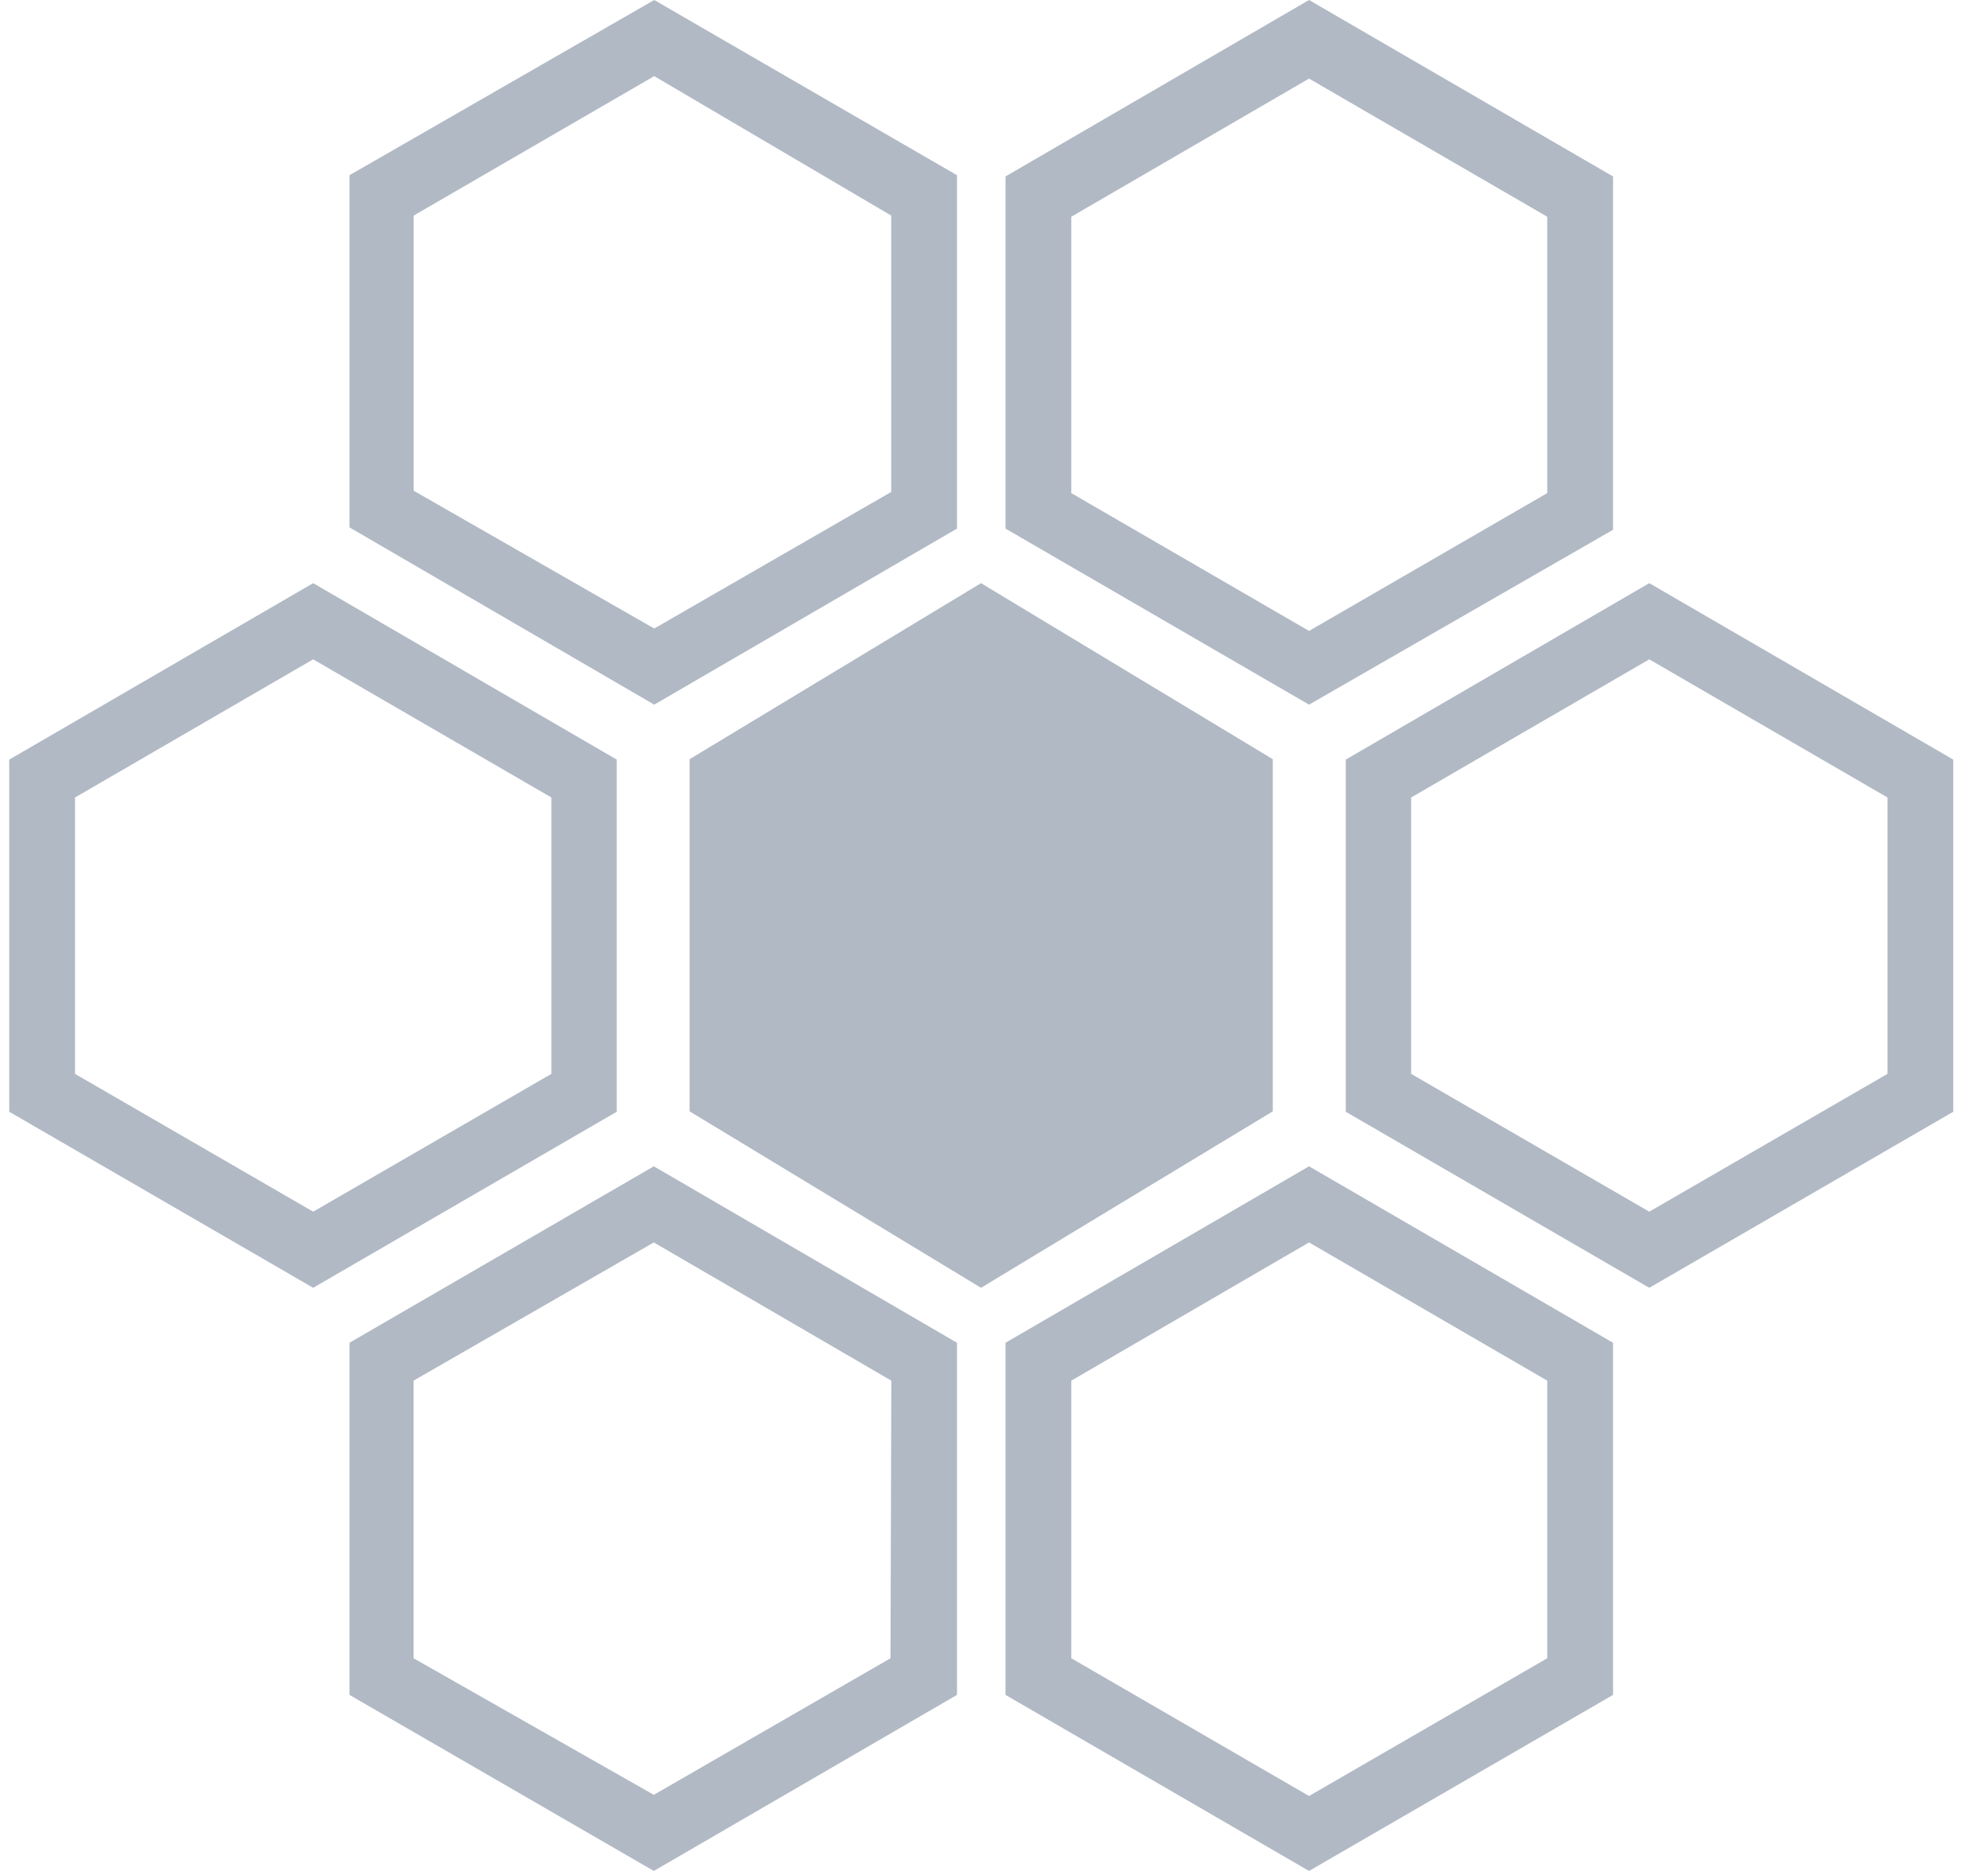 <svg width="34" height="32" viewBox="0 0 34 32" fill="none" xmlns="http://www.w3.org/2000/svg">
<g opacity="0.5">
<path d="M10.548 12.992L5.356 9.974L0.158 12.992V19.015L5.356 22.026L10.548 19.015V12.992ZM9.43 18.367L5.356 20.724L1.283 18.367V13.64L5.356 11.277L9.43 13.64V18.367Z" fill="#64748B"/>
<path d="M21.768 12.985L16.778 9.974L11.794 12.985V19.008L16.778 22.026L21.768 19.008V12.985Z" fill="#64748B"/>
<path d="M28.207 9.974L23.016 12.992V19.015L28.207 22.026L33.406 19.015V12.992L28.207 9.974ZM32.281 18.367L28.207 20.724L24.134 18.367V13.64L28.207 11.277L32.281 13.64V18.367Z" fill="#64748B"/>
<path d="M5.977 22.966V28.989L11.182 32L16.367 28.989V22.966L11.182 19.948L5.977 22.966ZM15.23 28.362L11.182 30.698L7.073 28.362V23.614L11.182 21.25L15.244 23.614L15.23 28.362Z" fill="#64748B"/>
<path d="M17.197 22.966V28.989L22.388 32L27.587 28.989V22.966L22.388 19.948L17.197 22.966ZM26.462 28.362L22.388 30.718L18.322 28.362V23.614L22.388 21.25L26.462 23.614V28.362Z" fill="#64748B"/>
<path d="M16.367 9.041V2.997L11.189 0L5.977 2.997V9.02L11.189 12.052L16.367 9.041ZM7.075 3.687L11.189 1.302L15.242 3.687V8.414L11.189 10.75L7.075 8.393V3.687Z" fill="#64748B"/>
<path d="M27.587 9.061V3.018L22.388 0L17.197 3.018V9.041L22.388 12.052L27.587 9.061ZM18.322 3.707L22.388 1.344L26.462 3.707V8.434L22.388 10.791L18.322 8.434V3.707Z" fill="#64748B"/>
</g>
</svg>
